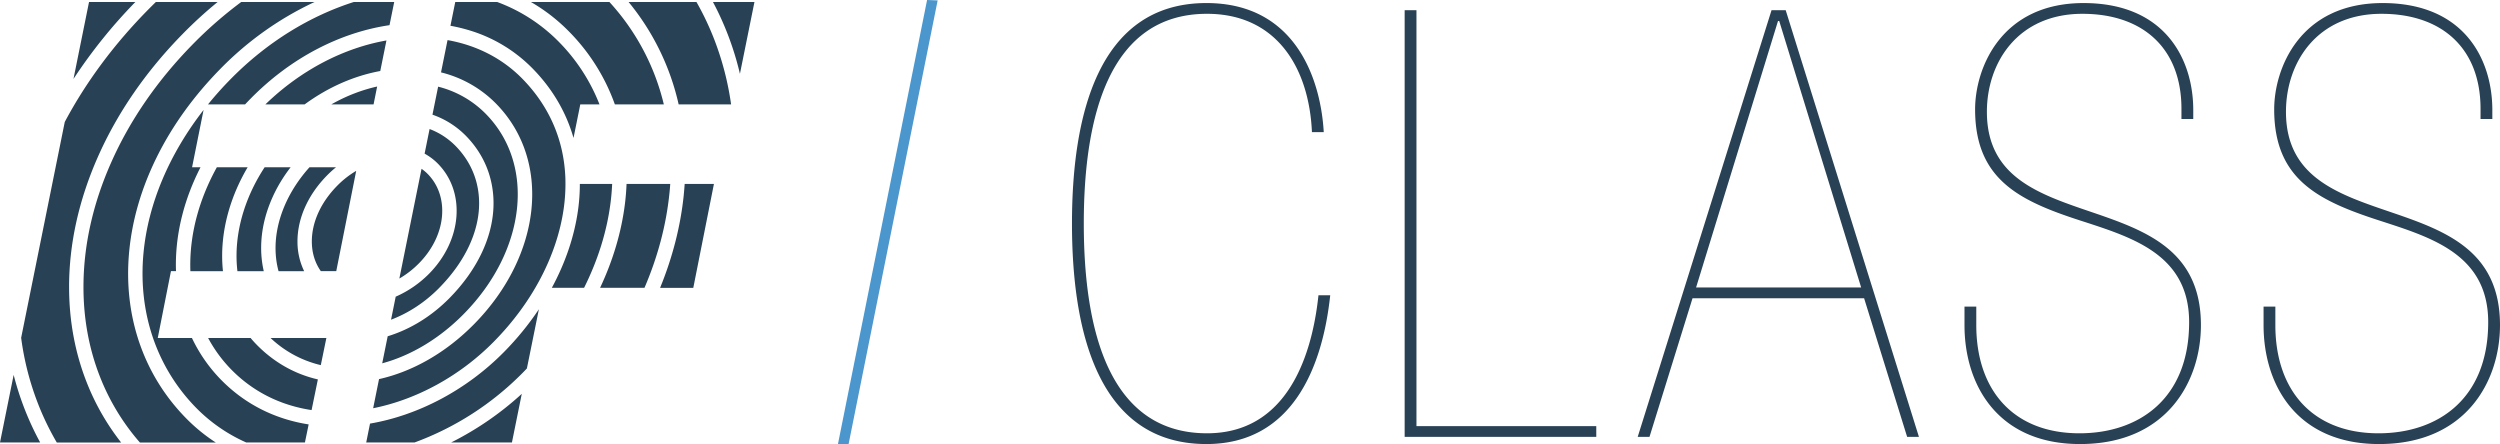 <svg width="180" height="32" viewBox="0 0 180 32">
        <path fill="#284155" d="M6.41.145l-1.12 5.54A37.004 37.004 0 0 1 9.745.145H6.41zM7.991 11.73c-1.314 2.97-1.981 5.979-1.981 8.94 0 2.278.4 4.45 1.19 6.46a16.141 16.141 0 0 0 2.872 4.73h5.462a12.52 12.52 0 0 1-2.114-1.723c-3.087-3.128-4.552-7.393-4.121-12.005.212-2.277.874-4.557 1.967-6.776 1.128-2.294 2.686-4.454 4.63-6.427a23.267 23.267 0 0 1 6.75-4.784h-5.279a29.561 29.561 0 0 0-3.424 2.98c-2.583 2.618-4.586 5.513-5.952 8.605zm6.986-4.214h2.67c.14-.149.284-.299.43-.447 2.833-2.87 6.354-4.724 9.968-5.257l.338-1.667H25.47c-3.129 1-6.207 2.857-8.84 5.526a25.7 25.7 0 0 0-1.653 1.845zM31.62 20.73c1.856-1.88 2.877-4.043 2.877-6.093 0-1.577-.589-3.005-1.703-4.136A5.202 5.202 0 0 0 30.93 9.29l-.358 1.772c.353.196.675.437.957.723.976.99 1.448 2.35 1.332 3.83-.117 1.47-.814 2.925-1.966 4.092a7.77 7.77 0 0 1-2.405 1.654l-.335 1.658c1.226-.464 2.425-1.231 3.466-2.288zm3.914-6.093c0 2.328-1.13 4.757-3.18 6.835-1.29 1.307-2.828 2.248-4.44 2.739l-.395 1.948c2.078-.56 4.127-1.783 5.864-3.545 4.509-4.569 5.192-10.769 1.586-14.424a7.296 7.296 0 0 0-3.424-1.95l-.408 2.017a6.24 6.24 0 0 1 2.389 1.503c1.314 1.33 2.008 3.016 2.008 4.877zm-3.707.894c.092-1.169-.274-2.235-1.032-3.004a3.222 3.222 0 0 0-.444-.374l-1.598 7.903a6.742 6.742 0 0 0 1.408-1.093c.979-.991 1.57-2.21 1.666-3.432zM1.804 29.529c-.327-.827-.6-1.673-.82-2.538L0 31.859h2.894c-.41-.75-.774-1.528-1.09-2.33zm3.17-8.858c0-3.11.699-6.266 2.072-9.371 1.419-3.208 3.494-6.207 6.166-8.916C14 1.584 14.82.839 15.668.145H11.22c-.179.175-.355.35-.532.529-2.469 2.502-4.49 5.221-6.025 8.107l-3.14 15.54a20.365 20.365 0 0 0 1.243 4.819c.372.943.814 1.85 1.323 2.72h4.632a17.217 17.217 0 0 1-2.483-4.342c-.838-2.131-1.263-4.436-1.263-6.847zm8.726-1.595c0 .15.003.3.008.448h2.345c-.038-.36-.058-.725-.058-1.097 0-2.161.648-4.372 1.835-6.383h-2.217c-1.25 2.263-1.913 4.662-1.913 7.032zm10.492-7.032h-1.91c-1.557 1.729-2.443 3.823-2.443 5.812 0 .585.074 1.142.217 1.668h1.843a4.878 4.878 0 0 1-.481-2.138c0-1.674.759-3.366 2.138-4.765.204-.206.415-.399.636-.577zm-7.162 6.383c0 .374.023.74.064 1.098h1.897a7.443 7.443 0 0 1-.188-1.669c0-1.186.262-2.383.777-3.558.345-.79.796-1.543 1.344-2.254h-1.871c-1.305 1.99-2.023 4.217-2.023 6.383zm17.085 4.931c-2.001 2.029-4.4 3.397-6.825 3.938l-.423 2.097c3.135-.625 6.25-2.32 8.684-4.788 2.762-2.798 4.548-6.195 5.033-9.564a12.768 12.768 0 0 0 .123-2.213c-.097-2.738-1.156-5.19-3.121-7.182-1.467-1.486-3.324-2.396-5.363-2.759l-.47 2.324a8.362 8.362 0 0 1 3.95 2.238c4.022 4.077 3.34 10.917-1.588 15.91zm4.203-18.455c1.396 1.416 2.382 3.055 2.929 4.872l.046.158.488-2.417h1.382a13.288 13.288 0 0 0-2.952-4.53 12.092 12.092 0 0 0-4.408-2.84h-3.025l-.346 1.71c.49.088.97.206 1.442.352a10.674 10.674 0 0 1 4.444 2.695zm5.952 2.613h3.525A16.62 16.62 0 0 0 43.88.146h-5.65a12.832 12.832 0 0 1 2.713 2.098 14.285 14.285 0 0 1 3.327 5.272zM27.38 5.113l.444-2.2c-3.027.533-6.121 2.089-8.715 4.603h2.826c1.675-1.227 3.54-2.053 5.446-2.403zm-.225 1.116c-1.13.253-2.244.687-3.3 1.287h3.042l.258-1.287zM10.331 18.23c-.4 4.294.957 8.26 3.822 11.165a11.674 11.674 0 0 0 3.575 2.463h4.227l.268-1.3c-2.435-.38-4.579-1.462-6.281-3.187a11.066 11.066 0 0 1-2.123-3.037h-2.46l.95-4.811h.364c-.006-.15-.01-.298-.01-.45 0-2.37.613-4.762 1.774-7.03h-.607l.827-4.125c-2.481 3.192-3.996 6.772-4.326 10.312zm13.168 6.111l.003-.007h-4.024a7.892 7.892 0 0 0 3.62 1.955l.4-1.948zm-.612 2.977c-1.652-.38-3.142-1.219-4.382-2.474a8.455 8.455 0 0 1-.463-.51h-3.058a10.009 10.009 0 0 0 1.69 2.295c1.554 1.575 3.52 2.559 5.76 2.897l.453-2.208zm13.972 4.54l.709-3.501a22.377 22.377 0 0 1-5.087 3.501h4.378zm7.217-18.616h-2.327c0 .64-.045 1.291-.14 1.95-.269 1.87-.911 3.745-1.877 5.531h2.322c1.011-2.025 1.666-4.13 1.918-6.227.052-.421.084-.838.104-1.254zM50.146.145H45.26a17.695 17.695 0 0 1 3.602 7.37h3.777a21.137 21.137 0 0 0-1.23-4.72c-.36-.92-.78-1.803-1.263-2.65zm1.188 0a21.477 21.477 0 0 1 1.941 5.169L54.32.145h-2.985zm-3.077 13.098h-3.145a17.27 17.27 0 0 1-.11 1.38c-.249 2.054-.86 4.113-1.796 6.101h3.196c.949-2.209 1.557-4.486 1.793-6.759.027-.241.047-.48.062-.722zm.97.832c-.233 2.236-.81 4.474-1.7 6.65h2.389l1.487-7.482h-2.107c-.018.277-.042.555-.07.832zM26.641 30.499l-.274 1.36h3.48a21.211 21.211 0 0 0 7.763-4.993c.111-.11.22-.225.326-.337l.864-4.263a20.981 20.981 0 0 1-2.516 3.081c-2.688 2.725-6.163 4.557-9.643 5.152zm-2.353-17.135a6.582 6.582 0 0 1 1.358-1.061l-1.436 7.22H23.1c-.425-.602-.648-1.33-.648-2.137 0-1.395.652-2.822 1.836-4.022zm70.639 7.894h.849c-.552 5.163-2.717 10.713-8.915 10.713-7.896 0-9.679-8.303-9.679-15.876C77.183 8.523 78.966.22 86.862.22c6.453 0 8.236 5.55 8.448 9.293h-.85C94.25 4.823 91.872.994 86.905.994c-7.004 0-8.872 7.314-8.872 15.101 0 7.788 1.868 15.102 8.872 15.102 6.326 0 7.684-6.712 8.024-9.939zm6.208 10.197V.735h.85V30.68h12.947v.775h-13.797zm16.779 0l9.636-30.72h1.02l9.593 30.72h-.849l-3.099-9.982h-12.353l-3.099 9.982h-.849zm23.529-8.046v-1.333h.849v1.333c0 4.69 2.674 7.788 7.429 7.788 4.245 0 7.896-2.453 7.896-8.003 0-4.732-3.863-6.023-7.43-7.185-4.584-1.462-7.98-2.925-7.98-8.131 0-2.969 1.868-7.658 7.81-7.658 5.902 0 7.897 4.087 7.897 7.7v.646h-.85v-.731c0-4.346-2.759-6.841-7.131-6.841-4.627 0-6.877 3.485-6.877 7.056 0 9.551 15.41 4.733 15.41 15.36 0 4-2.42 8.561-8.703 8.561-5.9 0-8.32-4.216-8.32-8.562zm21.533 0v-1.333h.849v1.333c0 4.69 2.674 7.788 7.429 7.788 4.245 0 7.896-2.453 7.896-8.003 0-4.732-3.863-6.023-7.429-7.185-4.585-1.462-7.98-2.925-7.98-8.131 0-2.969 1.867-7.658 7.81-7.658 5.9 0 7.896 4.087 7.896 7.7v.646h-.849v-.731c0-4.346-2.76-6.841-7.132-6.841-4.627 0-6.877 3.485-6.877 7.056 0 9.551 15.41 4.733 15.41 15.36 0 4-2.42 8.561-8.703 8.561-5.9 0-8.32-4.216-8.32-8.562zm-28.973-2.71l-5.9-19.189h-.086l-5.9 19.189h11.886z"/>
        <path fill="#4B96CC" d="M66.75 0l.761.03-6.413 31.948-.771.022z"/>
</svg>
